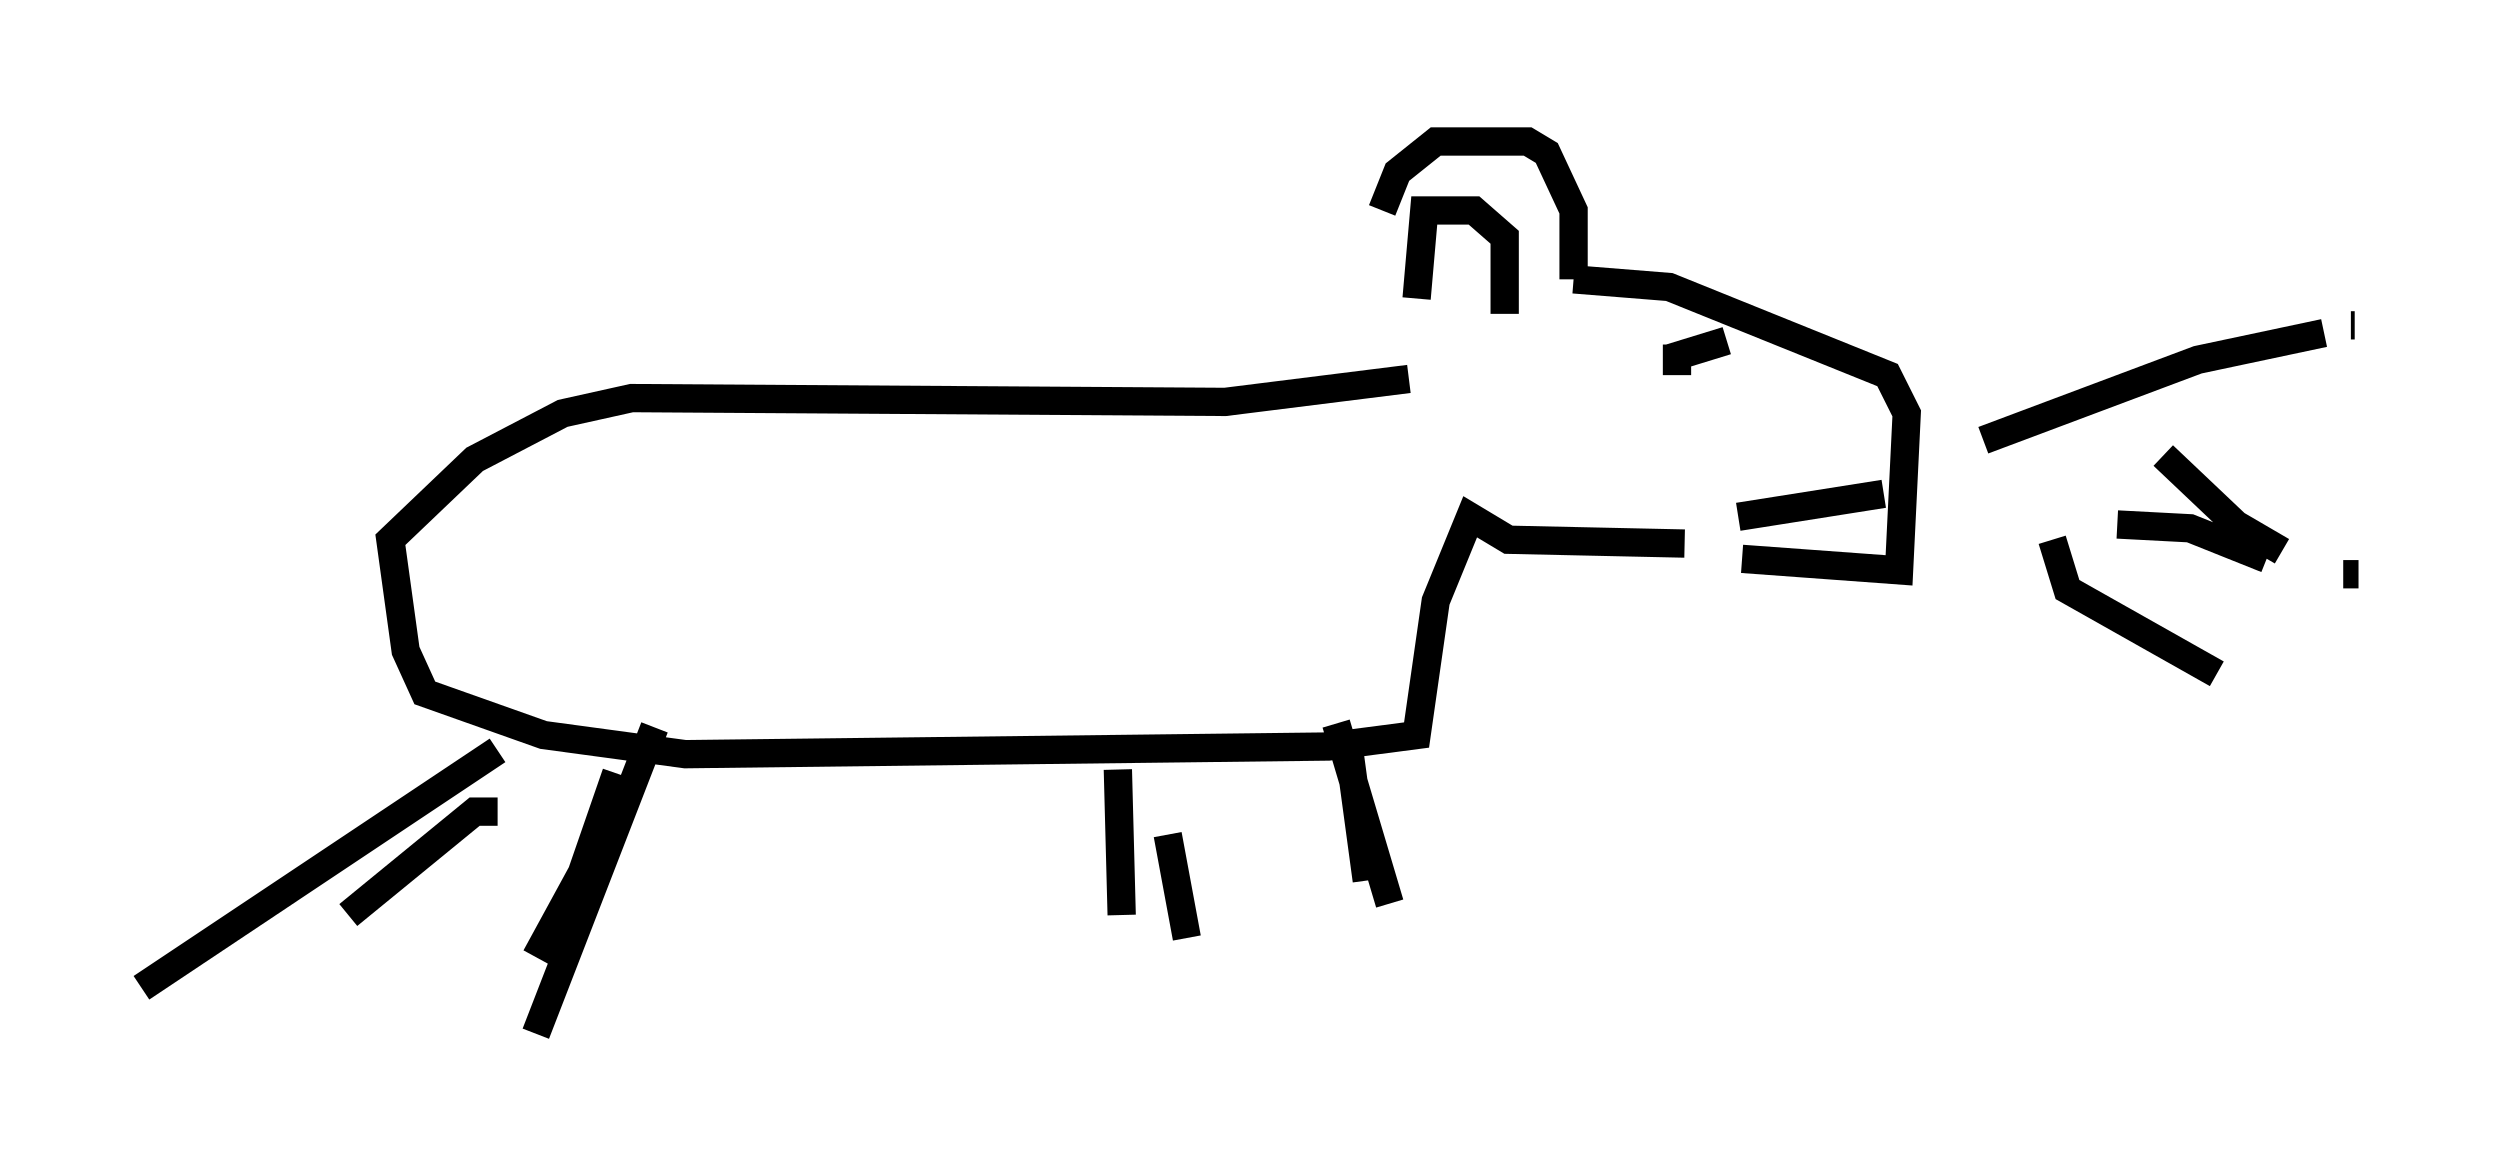 <?xml version="1.0" encoding="utf-8" ?>
<svg baseProfile="full" height="41.529" version="1.1" width="88.348" xmlns="http://www.w3.org/2000/svg" xmlns:ev="http://www.w3.org/2001/xml-events" xmlns:xlink="http://www.w3.org/1999/xlink"><defs /><rect fill="white" height="41.529" width="88.348" x="0" y="0" /><path d="M48.166, 11.631 m0.677, -4.195 l0.541, -1.353 1.353, -1.083 l3.248, 0.0 0.677, 0.406 l0.947, 2.03 0.0, 2.436 m0.0, 0.0 l3.383, 0.271 7.713, 3.112 l0.677, 1.353 -0.271, 5.548 l-5.548, -0.406 m-2.03, -0.541 l-6.225, -0.135 -1.353, -0.812 l-1.218, 2.977 -0.677, 4.736 l-3.112, 0.406 -22.733, 0.271 l-5.007, -0.677 -4.195, -1.488 l-0.677, -1.488 -0.541, -3.924 l2.977, -2.842 3.112, -1.624 l2.436, -0.541 20.974, 0.135 l6.495, -0.812 m-2.165, 12.72 l0.677, 5.007 m0.0, 0.135 l0.0, 0.0 m-7.036, -1.759 l0.677, 3.654 m-20.162, -5.819 l-1.218, 3.518 -1.624, 2.977 m-0.541, 0.947 l0.0, 0.0 m-0.812, -6.089 l-0.812, 0.0 -4.465, 3.654 m37.753, -21.786 l0.271, -3.112 1.759, 0.0 l1.083, 0.947 0.0, 2.436 m0.0, 0.0 l0.0, 0.271 m7.848, 0.947 l-1.759, 0.541 0.0, 0.677 l0.0, -1.083 m7.307, 5.277 l-5.142, 0.812 m8.66, -2.706 l7.578, -2.842 4.465, -0.947 m0.947, -0.271 l0.135, 0.0 m-6.766, 4.601 l2.571, 2.436 1.624, 0.947 m2.165, 0.812 l0.541, 0.0 m-8.525, -1.759 l2.571, 0.135 2.706, 1.083 m-7.578, -0.677 l0.541, 1.759 5.277, 2.977 m-31.123, 1.759 l1.894, 6.36 m-9.607, -4.736 l0.135, 5.142 m-16.509, -6.631 l-4.195, 10.825 m-1.353, -10.013 l-12.584, 8.39 " fill="none" stroke="black" stroke-width="1" /></svg>